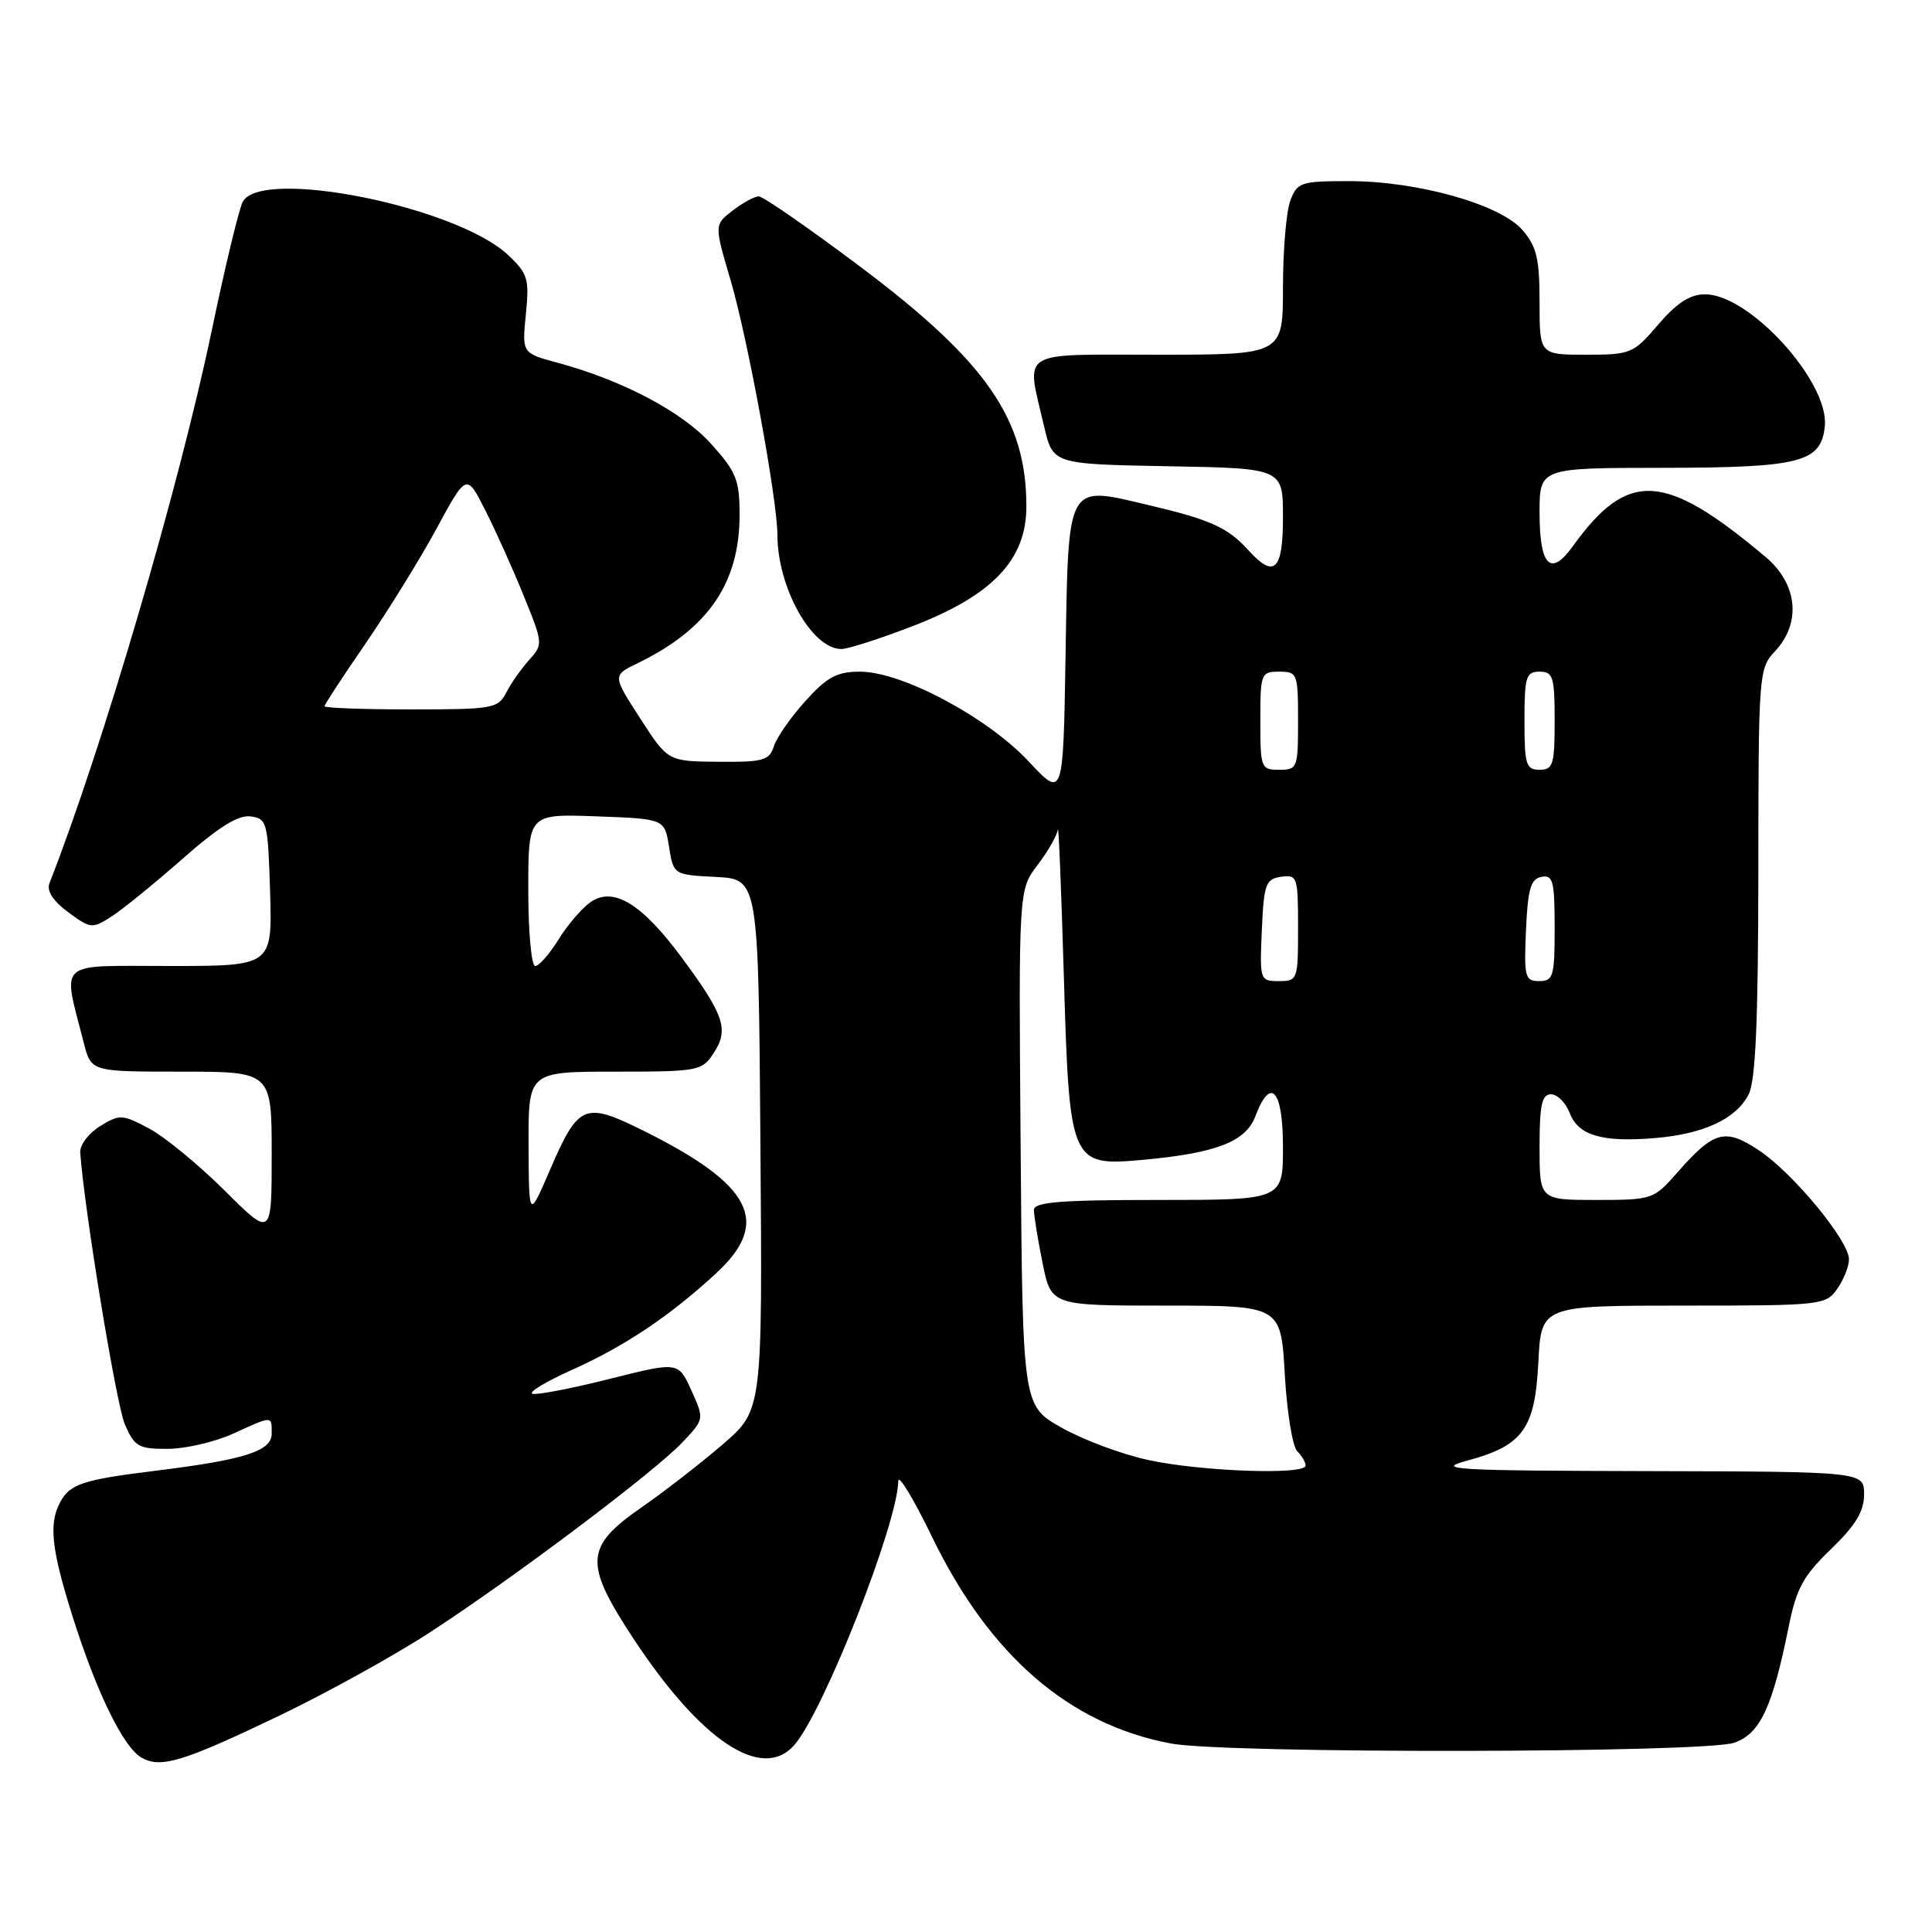 <?xml version="1.0" encoding="UTF-8" standalone="no"?>
<!DOCTYPE svg PUBLIC "-//W3C//DTD SVG 1.1//EN" "http://www.w3.org/Graphics/SVG/1.1/DTD/svg11.dtd" >
<svg xmlns="http://www.w3.org/2000/svg" xmlns:xlink="http://www.w3.org/1999/xlink" version="1.1" viewBox="0 0 256 256">
 <g >
 <path fill="currentColor"
d=" M 36.90 227.39 C 43.18 224.38 52.18 219.41 56.90 216.34 C 68.01 209.12 86.68 195.07 90.41 191.13 C 93.33 188.05 93.33 188.05 91.61 184.23 C 89.88 180.42 89.88 180.42 80.74 182.72 C 75.70 183.99 71.12 184.87 70.55 184.68 C 69.97 184.49 72.34 183.06 75.80 181.51 C 82.81 178.37 88.84 174.32 94.93 168.68 C 102.23 161.93 99.66 156.96 85.15 149.77 C 77.43 145.95 76.64 146.29 72.85 155.07 C 70.08 161.50 70.08 161.50 70.04 151.75 C 70.00 142.00 70.00 142.00 81.48 142.00 C 92.55 142.00 93.01 141.91 94.56 139.55 C 96.60 136.44 95.98 134.55 90.48 127.08 C 85.09 119.75 81.28 117.41 78.23 119.55 C 77.09 120.35 75.19 122.57 74.00 124.50 C 72.81 126.42 71.42 128.00 70.92 128.00 C 70.41 128.00 70.00 123.46 70.00 117.92 C 70.00 107.84 70.00 107.84 79.03 108.17 C 88.06 108.50 88.06 108.50 88.65 112.20 C 89.24 115.91 89.24 115.91 94.87 116.20 C 100.50 116.50 100.50 116.50 100.76 151.68 C 101.03 186.86 101.03 186.86 95.76 191.39 C 92.87 193.88 88.03 197.64 85.00 199.74 C 77.49 204.95 77.36 207.12 83.89 217.06 C 92.86 230.69 100.97 236.08 105.23 231.25 C 109.11 226.85 118.93 201.95 119.03 196.24 C 119.05 195.28 121.07 198.63 123.52 203.68 C 131.13 219.37 141.65 228.47 155.12 231.02 C 162.31 232.39 225.84 232.30 229.80 230.92 C 233.23 229.73 234.86 226.23 237.02 215.50 C 238.03 210.48 238.94 208.81 242.61 205.27 C 245.89 202.10 247.00 200.27 247.00 198.02 C 247.00 195.00 247.00 195.00 218.25 194.93 C 192.76 194.87 190.05 194.72 194.34 193.56 C 201.80 191.56 203.39 189.37 203.84 180.49 C 204.22 173.00 204.22 173.00 223.05 173.00 C 241.38 173.00 241.93 172.94 243.44 170.78 C 244.30 169.56 245.00 167.80 245.00 166.87 C 245.00 164.40 237.56 155.40 233.06 152.42 C 228.54 149.43 227.11 149.83 222.17 155.46 C 219.13 158.92 218.90 159.00 211.53 159.00 C 204.00 159.00 204.00 159.00 204.00 152.00 C 204.00 146.39 204.30 145.00 205.52 145.00 C 206.36 145.00 207.47 146.11 207.99 147.47 C 209.12 150.46 212.30 151.39 219.30 150.80 C 225.77 150.26 230.06 148.25 231.71 145.00 C 232.63 143.17 232.97 135.27 232.99 115.56 C 233.00 89.20 233.05 88.58 235.20 86.29 C 238.71 82.55 238.20 77.37 233.95 73.80 C 220.53 62.51 215.70 62.25 208.39 72.40 C 205.46 76.48 204.00 75.00 204.00 67.94 C 204.00 62.00 204.00 62.00 220.25 61.99 C 238.61 61.97 241.32 61.27 241.80 56.45 C 242.37 50.60 231.84 39.00 225.94 39.00 C 223.93 39.00 222.21 40.11 219.73 43.00 C 216.43 46.86 216.10 47.00 210.15 47.00 C 204.00 47.00 204.00 47.00 204.00 40.06 C 204.00 34.29 203.62 32.67 201.74 30.49 C 198.82 27.09 187.87 24.00 178.75 24.00 C 172.37 24.00 171.89 24.16 170.98 26.57 C 170.44 27.98 170.00 33.15 170.00 38.07 C 170.00 47.00 170.00 47.00 153.50 47.00 C 134.69 47.00 135.96 46.20 138.35 56.50 C 139.51 61.50 139.51 61.50 154.76 61.78 C 170.00 62.05 170.00 62.05 170.00 68.53 C 170.00 75.61 168.85 76.70 165.42 72.91 C 162.67 69.88 160.40 68.85 152.00 66.88 C 141.26 64.35 141.57 63.77 141.19 86.93 C 140.88 105.79 140.88 105.79 136.30 100.89 C 130.83 95.04 119.50 89.00 113.98 89.00 C 110.89 89.00 109.61 89.69 106.72 92.89 C 104.79 95.03 102.90 97.73 102.54 98.89 C 101.94 100.77 101.13 100.99 95.18 100.94 C 88.50 100.88 88.50 100.88 84.83 95.19 C 81.15 89.50 81.15 89.50 84.49 87.88 C 93.84 83.33 98.00 77.27 98.00 68.19 C 98.00 63.61 97.56 62.52 94.25 58.84 C 90.40 54.56 82.52 50.40 73.83 48.05 C 69.17 46.79 69.17 46.79 69.68 41.64 C 70.15 36.96 69.94 36.26 67.35 33.81 C 60.52 27.36 34.55 22.15 32.16 26.75 C 31.66 27.71 29.80 35.42 28.04 43.88 C 23.72 64.54 13.53 99.25 6.55 117.04 C 6.16 118.04 7.03 119.39 9.03 120.87 C 12.02 123.07 12.21 123.09 14.81 121.42 C 16.29 120.47 20.52 117.02 24.22 113.77 C 29.01 109.55 31.59 107.95 33.22 108.18 C 35.39 108.48 35.51 108.96 35.79 118.25 C 36.07 128.00 36.07 128.00 22.46 128.00 C 7.24 128.00 8.27 127.07 11.12 138.25 C 12.08 142.00 12.08 142.00 24.04 142.00 C 36.00 142.00 36.00 142.00 36.00 152.98 C 36.00 163.96 36.00 163.96 29.74 157.73 C 26.29 154.30 21.79 150.61 19.73 149.52 C 16.19 147.64 15.85 147.63 13.25 149.23 C 11.74 150.16 10.56 151.72 10.63 152.71 C 11.18 160.37 15.41 186.14 16.55 188.75 C 17.83 191.69 18.37 192.00 22.23 191.98 C 24.58 191.97 28.46 191.07 30.86 189.98 C 36.18 187.56 36.00 187.56 36.00 189.96 C 36.00 192.29 32.44 193.42 20.48 194.90 C 10.98 196.07 9.26 196.64 7.97 199.05 C 6.44 201.91 6.81 205.28 9.62 214.20 C 12.77 224.20 16.35 231.53 18.74 232.89 C 21.30 234.35 24.19 233.47 36.90 227.39 Z  M 120.95 82.96 C 131.52 78.88 136.00 74.17 136.00 67.12 C 136.00 55.54 130.73 47.92 114.03 35.37 C 107.17 30.22 101.10 26.01 100.53 26.02 C 99.96 26.03 98.41 26.88 97.07 27.91 C 94.64 29.78 94.64 29.78 96.81 37.14 C 99.06 44.76 103.00 66.20 103.01 70.85 C 103.02 77.88 107.57 86.00 111.49 86.00 C 112.35 86.00 116.61 84.63 120.95 82.96 Z  M 152.16 193.46 C 148.67 192.71 143.49 190.78 140.66 189.17 C 135.50 186.26 135.50 186.26 135.24 152.08 C 134.97 117.90 134.97 117.90 137.49 114.61 C 138.87 112.79 140.08 110.68 140.17 109.91 C 140.27 109.13 140.62 117.81 140.96 129.18 C 141.70 154.27 141.83 154.56 151.50 153.68 C 161.16 152.79 165.07 151.28 166.34 147.92 C 168.36 142.55 170.00 144.38 170.00 152.00 C 170.00 159.00 170.00 159.00 153.50 159.00 C 140.42 159.00 137.00 159.28 137.00 160.33 C 137.00 161.07 137.51 164.22 138.14 167.33 C 139.28 173.00 139.28 173.00 154.50 173.00 C 169.72 173.00 169.72 173.00 170.24 182.08 C 170.52 187.07 171.26 191.66 171.88 192.28 C 172.50 192.90 173.00 193.76 173.00 194.20 C 173.00 195.47 159.13 194.98 152.16 193.46 Z  M 167.20 123.25 C 167.47 117.12 167.71 116.47 169.75 116.18 C 171.90 115.87 172.00 116.17 172.00 122.93 C 172.00 129.84 171.94 130.00 169.45 130.00 C 166.95 130.00 166.91 129.89 167.20 123.25 Z  M 202.20 123.26 C 202.44 117.78 202.83 116.46 204.25 116.19 C 205.78 115.89 206.00 116.73 206.00 122.93 C 206.00 129.39 205.82 130.00 203.95 130.00 C 202.07 130.00 201.93 129.48 202.20 123.26 Z  M 167.00 95.50 C 167.00 89.23 167.09 89.00 169.50 89.00 C 171.91 89.00 172.00 89.23 172.00 95.50 C 172.00 101.77 171.91 102.00 169.50 102.00 C 167.09 102.00 167.00 101.77 167.00 95.50 Z  M 202.00 95.50 C 202.00 89.67 202.21 89.00 204.00 89.00 C 205.79 89.00 206.00 89.67 206.00 95.50 C 206.00 101.33 205.79 102.00 204.00 102.00 C 202.21 102.00 202.00 101.33 202.00 95.50 Z  M 43.00 93.58 C 43.00 93.35 45.44 89.62 48.42 85.30 C 51.39 80.97 55.63 74.12 57.83 70.07 C 61.82 62.71 61.82 62.71 64.30 67.61 C 65.67 70.30 67.96 75.40 69.39 78.93 C 71.96 85.24 71.97 85.40 70.13 87.43 C 69.10 88.57 67.73 90.51 67.09 91.75 C 65.99 93.89 65.34 94.00 54.46 94.00 C 48.16 94.00 43.00 93.81 43.00 93.58 Z "/>
</g>
</svg>